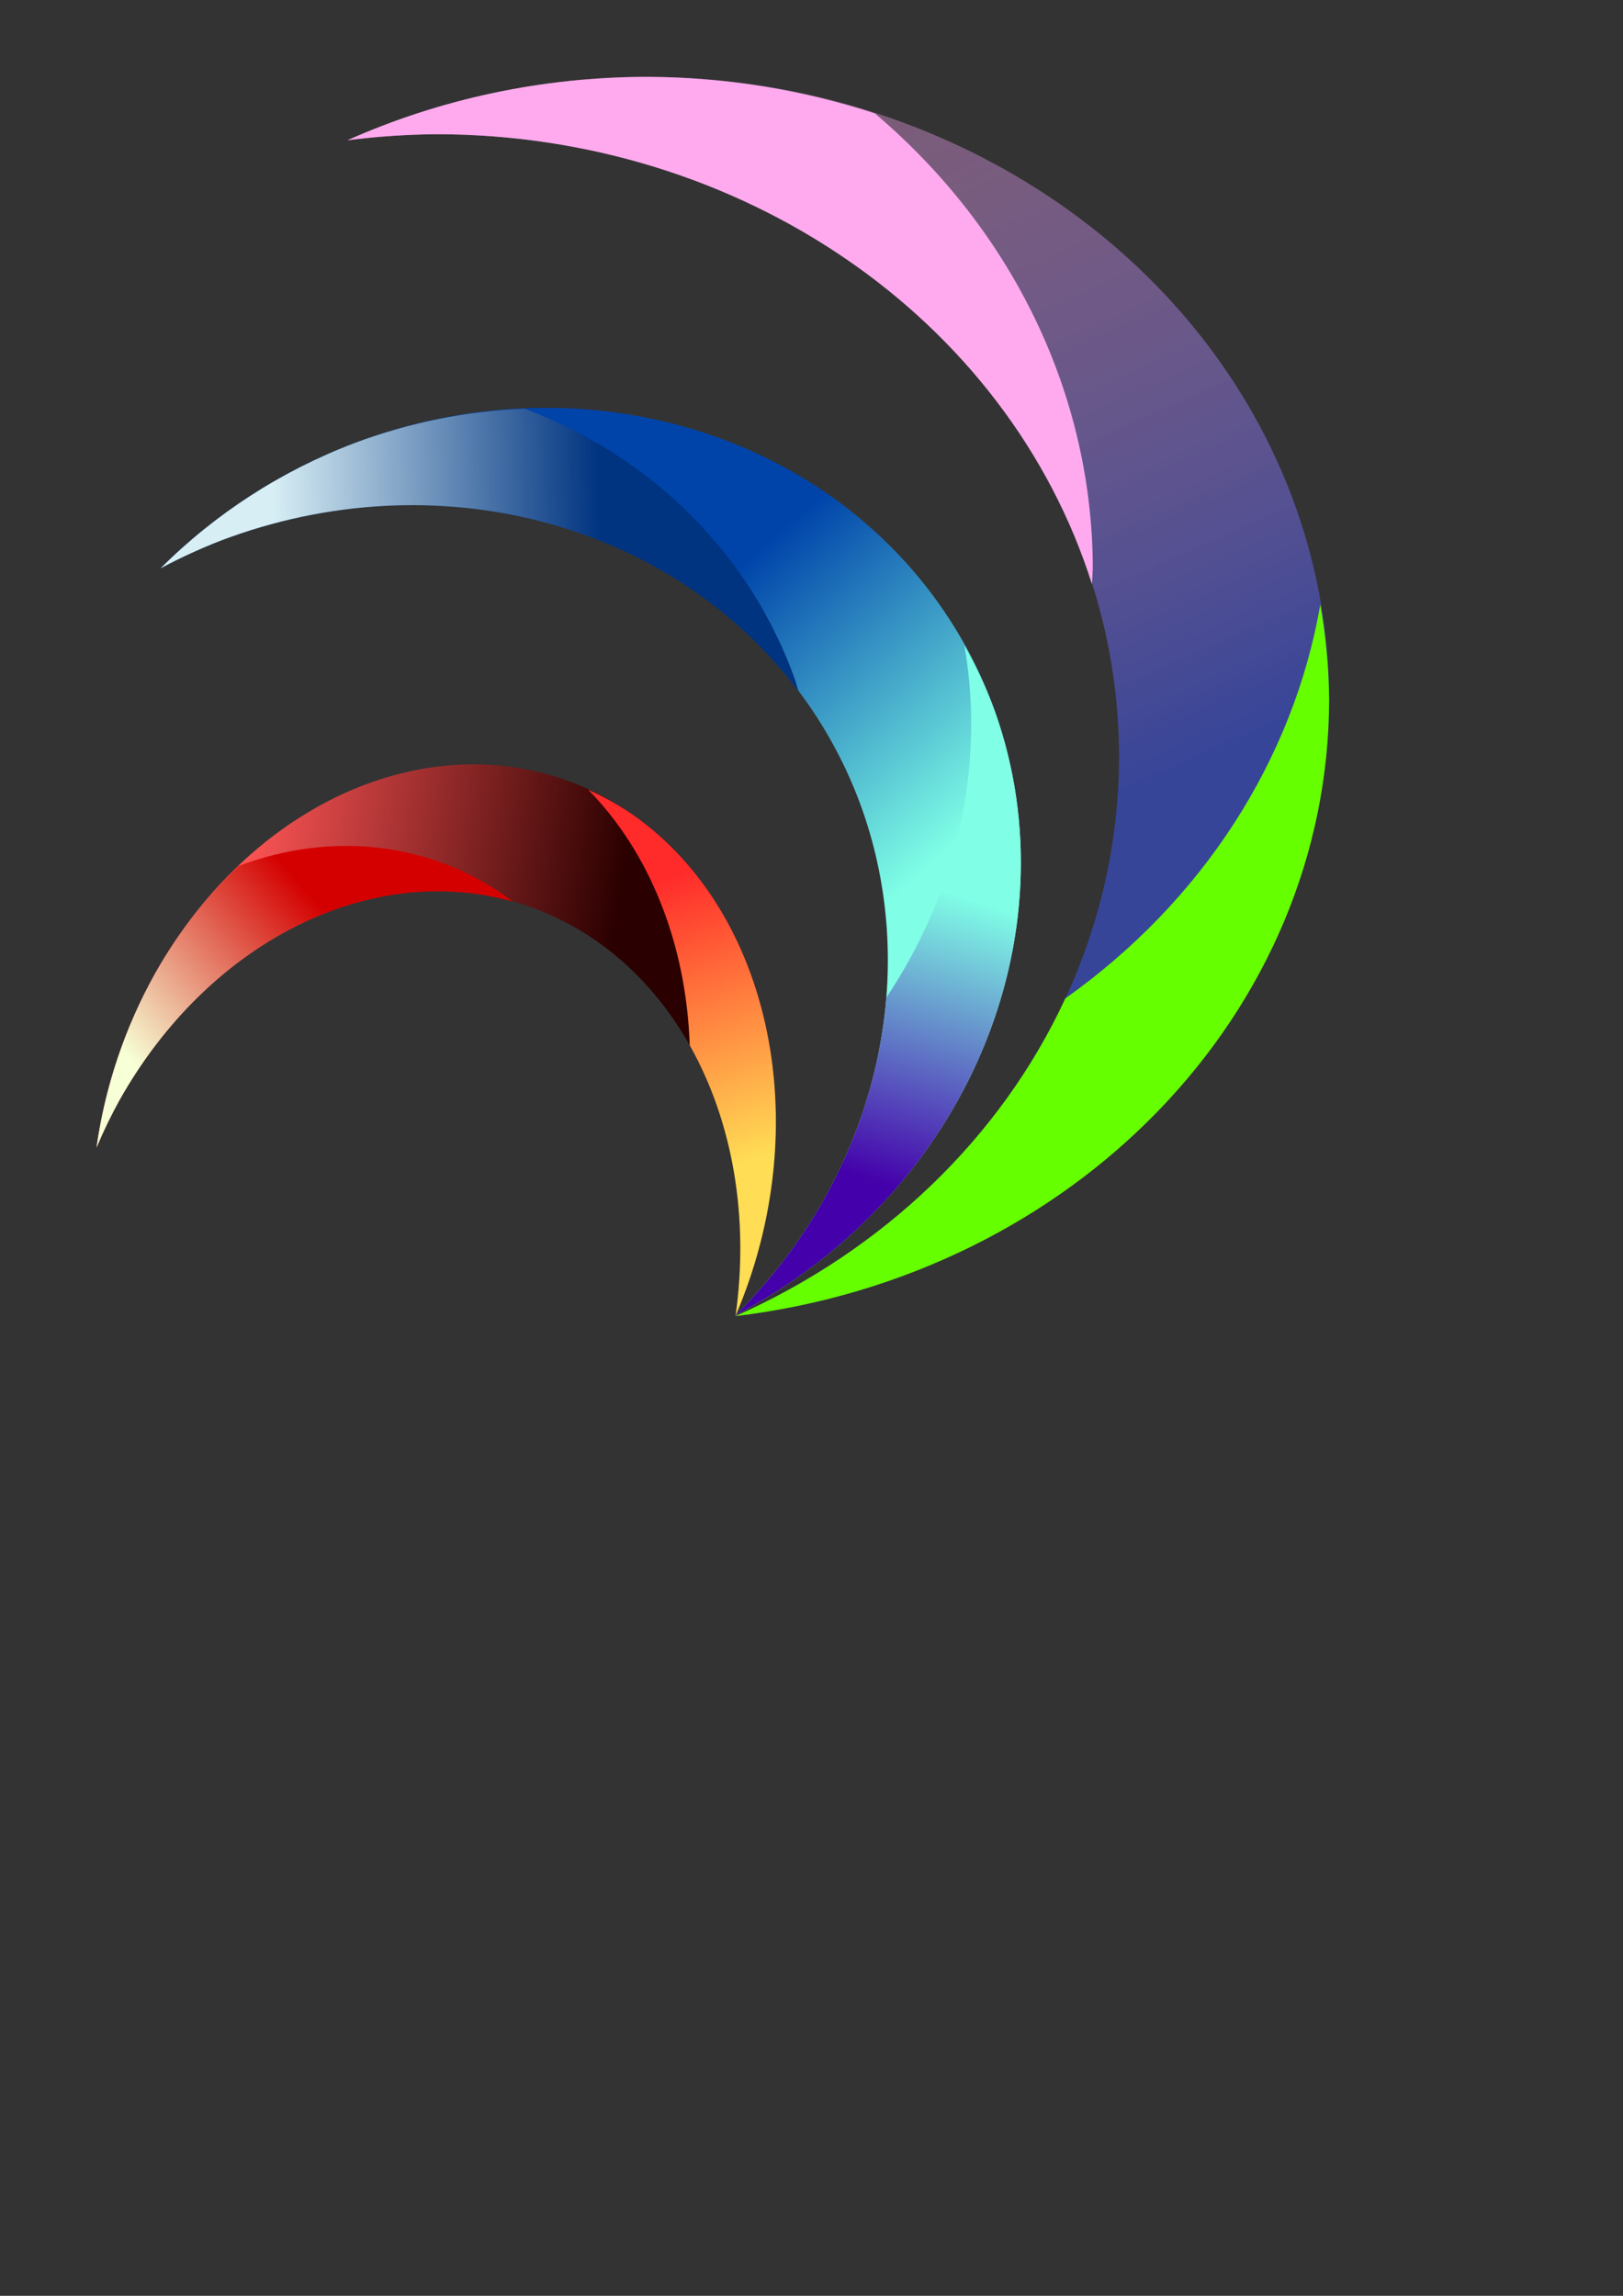 <?xml version="1.0" encoding="UTF-8" standalone="no"?>
<!-- Created with Inkscape (http://www.inkscape.org/) -->

<svg
   xmlns:dc="http://purl.org/dc/elements/1.1/"
   xmlns:cc="http://creativecommons.org/ns#"
   xmlns:rdf="http://www.w3.org/1999/02/22-rdf-syntax-ns#"
   xmlns:svg="http://www.w3.org/2000/svg"
   xmlns="http://www.w3.org/2000/svg"
   xmlns:xlink="http://www.w3.org/1999/xlink"
   xmlns:sodipodi="http://sodipodi.sourceforge.net/DTD/sodipodi-0.dtd"
   xmlns:inkscape="http://www.inkscape.org/namespaces/inkscape"
   width="210mm"
   height="297mm"
   viewBox="0 0 210 297"
   version="1.1"
   id="svg8"
   inkscape:version="0.92.1 r15371"
   sodipodi:docname="绘图.svg">
  <rect x="0" y="0" width="210" height="297" fill="#333333" stroke="none"/>
  <defs
     id="defs2">
    <linearGradient
       inkscape:collect="always"
       id="linearGradient6229">
      <stop
         style="stop-color:#ff2a2a;stop-opacity:1"
         offset="0"
         id="stop6225" />
      <stop
         style="stop-color:#ffdd55;stop-opacity:1"
         offset="1"
         id="stop6227" />
    </linearGradient>
    <linearGradient
       id="linearGradient6223"
       inkscape:collect="always">
      <stop
         id="stop6219"
         offset="0"
         style="stop-color:#2b0000;stop-opacity:1" />
      <stop
         id="stop6221"
         offset="1"
         style="stop-color:#ff5555;stop-opacity:1" />
    </linearGradient>
    <linearGradient
       inkscape:collect="always"
       id="linearGradient6215">
      <stop
         style="stop-color:#f6ffd5;stop-opacity:1"
         offset="0"
         id="stop6211" />
      <stop
         style="stop-color:#d40000;stop-opacity:1"
         offset="1"
         id="stop6213" />
    </linearGradient>
    <linearGradient
       inkscape:collect="always"
       id="linearGradient6184">
      <stop
         style="stop-color:#80ffe6;stop-opacity:1"
         offset="0"
         id="stop6180" />
      <stop
         style="stop-color:#4400aa;stop-opacity:1"
         offset="1"
         id="stop6182" />
    </linearGradient>
    <linearGradient
       id="linearGradient6178"
       inkscape:collect="always">
      <stop
         id="stop6174"
         offset="0"
         style="stop-color:#0044aa;stop-opacity:1" />
      <stop
         id="stop6176"
         offset="1"
         style="stop-color:#80ffe6;stop-opacity:1" />
    </linearGradient>
    <linearGradient
       inkscape:collect="always"
       id="linearGradient6170">
      <stop
         style="stop-color:#d7eef4;stop-opacity:1"
         offset="0"
         id="stop6166" />
      <stop
         style="stop-color:#003380;stop-opacity:1"
         offset="1"
         id="stop6168" />
    </linearGradient>
    <linearGradient
       inkscape:collect="always"
       id="linearGradient4644">
      <stop
         style="stop-color:#3a4dc4;stop-opacity:0.698"
         offset="0"
         id="stop4640" />
      <stop
         style="stop-color:#e99ce3;stop-opacity:0.396"
         offset="1"
         id="stop4642" />
    </linearGradient>
    <inkscape:perspective
       sodipodi:type="inkscape:persp3d"
       inkscape:vp_x="81.642855 : 203.68453 : 1"
       inkscape:vp_y="0 : 1000 : 0"
       inkscape:vp_z="291.64286 : 203.68453 : 1"
       inkscape:persp3d-origin="186.64286 : 154.18453 : 1"
       id="perspective3690" />
    <linearGradient
       inkscape:collect="always"
       xlink:href="#linearGradient4644"
       id="linearGradient4646"
       x1="113.857"
       y1="85.857"
       x2="85.707"
       y2="26.684"
       gradientUnits="userSpaceOnUse"
       gradientTransform="matrix(1.498,0,0,1.402,-19.99,-9.37)" />
    <linearGradient
       inkscape:collect="always"
       xlink:href="#linearGradient6178"
       id="linearGradient6161"
       gradientUnits="userSpaceOnUse"
       gradientTransform="matrix(0.914,-0.406,0.379,0.854,-24.378,82.597)"
       x1="101.845"
       y1="54.047"
       x2="117.394"
       y2="93.303" />
    <linearGradient
       inkscape:collect="always"
       xlink:href="#linearGradient6170"
       id="linearGradient6172"
       x1="35.719"
       y1="82.31"
       x2="73.327"
       y2="79.097"
       gradientUnits="userSpaceOnUse" />
    <linearGradient
       inkscape:collect="always"
       xlink:href="#linearGradient6184"
       id="linearGradient6186"
       x1="119.44"
       y1="121.997"
       x2="111.692"
       y2="154.692"
       gradientUnits="userSpaceOnUse" />
    <linearGradient
       inkscape:collect="always"
       xlink:href="#linearGradient6223"
       id="linearGradient6196"
       gradientUnits="userSpaceOnUse"
       gradientTransform="matrix(0.437,-0.776,0.627,0.44,-23.355,166.772)"
       x1="113.857"
       y1="85.857"
       x2="85.707"
       y2="26.684" />
    <linearGradient
       inkscape:collect="always"
       xlink:href="#linearGradient6215"
       id="linearGradient6217"
       x1="16.253"
       y1="136.36"
       x2="40.065"
       y2="115.571"
       gradientUnits="userSpaceOnUse" />
    <linearGradient
       inkscape:collect="always"
       xlink:href="#linearGradient6229"
       id="linearGradient6231"
       x1="85.801"
       y1="113.493"
       x2="98.274"
       y2="149.778"
       gradientUnits="userSpaceOnUse" />
  </defs>
  <sodipodi:namedview
     id="base"
     pagecolor="#ffffff"
     bordercolor="#666666"
     borderopacity="1.0"
     inkscape:pageopacity="0.0"
     inkscape:pageshadow="2"
     inkscape:zoom="0.49497475"
     inkscape:cx="15.234664"
     inkscape:cy="793.1073"
     inkscape:document-units="mm"
     inkscape:current-layer="layer1"
     showgrid="false"
     inkscape:window-width="1920"
     inkscape:window-height="1017"
     inkscape:window-x="-8"
     inkscape:window-y="-8"
     inkscape:window-maximized="1" />
  <g
     inkscape:label="Layer 1"
     inkscape:groupmode="layer"
     id="layer1">
    <g
       id="g6151"
       transform="translate(4.811,-13.363)">
      <path
         inkscape:connector-curvature="0"
         id="path3706"
         d="M 78.835,23.307 A 88.329,80.55 0 0 0 40.14,31.511 88.329,80.55 0 0 1 51.657,30.726 88.329,80.55 0 0 1 139.985,111.277 88.329,80.55 0 0 1 90.354,183.622 88.329,80.55 0 0 0 167.164,103.858 88.329,80.55 0 0 0 78.835,23.307 Z"
         style="fill:url(#linearGradient4646);fill-opacity:1;stroke-width:0.373" />
      <path
         sodipodi:nodetypes="ccccccc"
         inkscape:connector-curvature="0"
         id="path4517"
         d="m 78.835,23.307 c -13.414,0.02 -26.647,2.826 -38.695,8.204 3.816,-0.491 7.664,-0.753 11.517,-0.785 39.328,0.018 73.906,23.745 84.818,58.202 0.047,-0.676 0.085,-1.352 0.113,-2.029 -0.042,-22.335 -10.251,-43.651 -28.189,-58.859 -9.486,-3.105 -19.486,-4.706 -29.564,-4.734 z"
         style="fill:#ffaaee;stroke-width:0.373" />
      <path
         sodipodi:nodetypes="ccccc"
         inkscape:connector-curvature="0"
         id="path4523"
         d="M 166.022,91.588 C 162.508,111.768 150.715,129.976 133.032,142.525 c -8.306,17.956 -23.469,32.558 -42.679,41.098 43.911,-5.267 76.756,-39.376 76.81,-79.765 -0.037,-4.11 -0.418,-8.212 -1.142,-12.27 z"
         style="fill:#66ff00;fill-opacity:1;stroke-width:0.373" />
    </g>
    <g
       id="g6201"
       transform="matrix(1.12,-0.066,0.071,1.153,-23.566,-19.857)">
      <g
         id="g6206"
         transform="matrix(0.992,0.123,-0.13,0.992,23.003,-10.395)"
         inkscape:transform-center-x="2.6458333"
         inkscape:transform-center-y="3.4017857">
        <path
           inkscape:connector-curvature="0"
           id="path6153"
           d="M 44.755,75.721 A 53.692,58.964 66.048 0 0 23.368,91.206 53.692,58.964 66.048 0 1 30.182,87.606 53.692,58.964 66.048 0 1 105.866,112.738 53.692,58.964 66.048 0 1 95.164,170.259 53.692,58.964 66.048 0 0 120.439,100.853 53.692,58.964 66.048 0 0 44.755,75.721 Z"
           style="fill:url(#linearGradient6161);fill-opacity:1;stroke-width:0.249" />
        <path
           sodipodi:nodetypes="ccccccc"
           inkscape:connector-curvature="0"
           id="path6155"
           d="M 44.755,75.721 C 36.577,79.369 29.263,84.664 23.369,91.206 25.564,89.873 27.84,88.67 30.182,87.606 54.18,76.959 81.696,82.042 97.677,100.075 97.523,99.651 97.363,99.228 97.197,98.809 91.127,85.214 79.131,74.995 64.072,70.593 57.445,71.273 50.911,73.007 44.755,75.721 Z"
           style="fill:url(#linearGradient6172);fill-opacity:1;stroke-width:0.249" />
        <path
           sodipodi:nodetypes="ccccc"
           inkscape:connector-curvature="0"
           id="path6157"
           d="m 116.422,93.688 c 3.317,13.245 1.05,27.533 -6.342,39.969 -0.208,13.189 -5.507,26.193 -14.916,36.602 25.364,-15.109 36.172,-44.788 25.275,-69.406 -1.135,-2.494 -2.478,-4.889 -4.017,-7.165 z"
           style="fill:url(#linearGradient6186);fill-opacity:1;stroke-width:0.249" />
      </g>
    </g>
    <path
       inkscape:connector-curvature="0"
       id="path6188"
       d="m 20.112,125.856 a 43.341,53.079 17.419 0 0 -7.629,22.618 43.341,53.079 17.419 0 1 3.012,-6.212 43.341,53.079 17.419 0 1 61.81,-20.438 43.341,53.079 17.419 0 1 17.86,48.435 43.341,53.079 17.419 0 0 -13.243,-64.842 43.341,53.079 17.419 0 0 -61.81,20.439 z"
       style="fill:url(#linearGradient6196);fill-opacity:1;stroke-width:0.212" />
    <path
       sodipodi:nodetypes="ccccccc"
       inkscape:connector-curvature="0"
       id="path6190"
       d="m 20.112,125.856 c -3.908,6.954 -6.517,14.689 -7.629,22.618 0.895,-2.131 1.901,-4.206 3.012,-6.212 11.491,-20.363 32.197,-30.817 50.791,-25.642 -0.288,-0.237 -0.58,-0.469 -0.874,-0.696 -10,-6.996 -22.513,-8.406 -34.551,-3.893 -4.158,3.938 -7.794,8.613 -10.749,13.824 z"
       style="fill:url(#linearGradient6217);stroke-width:0.212;fill-opacity:1" />
    <path
       sodipodi:nodetypes="ccccc"
       inkscape:connector-curvature="0"
       id="path6192"
       d="m 76.102,102.154 c 7.998,8.16 12.697,19.988 13.146,33.089 5.605,9.943 7.707,22.384 5.917,35.016 10.466,-24.397 4.803,-52.124 -13.243,-64.842 -1.849,-1.272 -3.795,-2.363 -5.82,-3.264 z"
       style="fill:url(#linearGradient6231);fill-opacity:1;stroke-width:0.212" />
  </g>
</svg>
